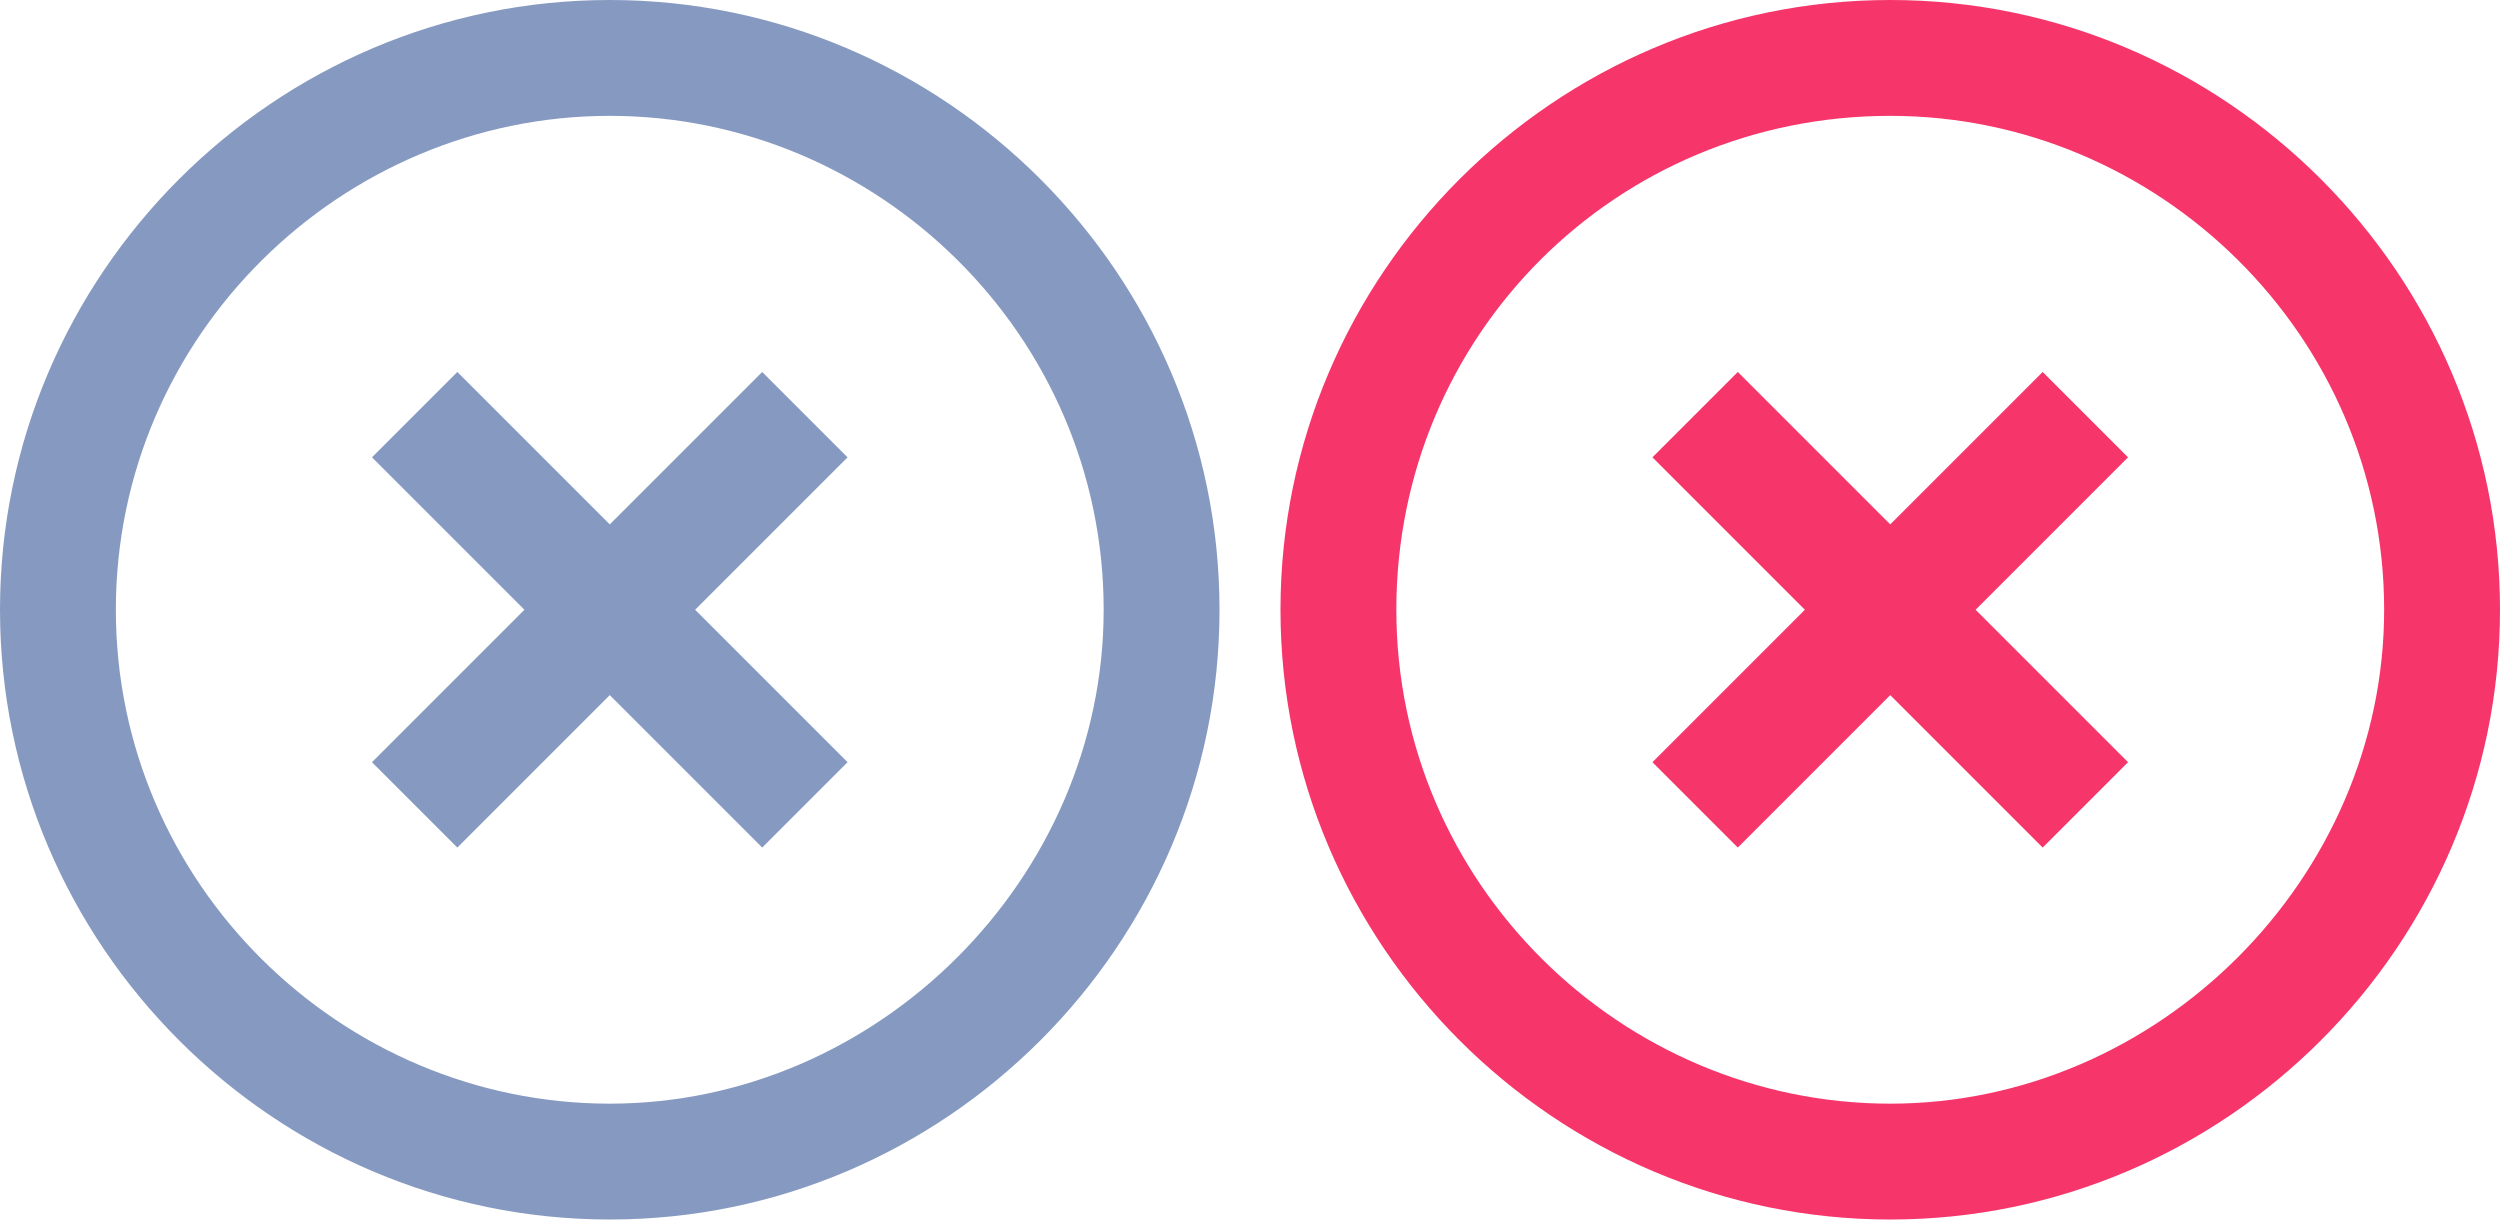 <?xml version="1.0" encoding="utf-8"?>
<!-- Generator: Adobe Illustrator 24.0.1, SVG Export Plug-In . SVG Version: 6.00 Build 0)  -->
<svg version="1.1" id="Layer_1" xmlns="http://www.w3.org/2000/svg" xmlns:xlink="http://www.w3.org/1999/xlink" x="0px" y="0px"
	 width="41px" height="20px" viewBox="0 0 41 20" style="enable-background:new 0 0 41 20;" xml:space="preserve">
<style type="text/css">
	.st0{fill:#869AC1;}
	.st1{fill:#F6366A;}
</style>
<path class="st0" d="M10,0C4.5,0,0,4.5,0,10c0,5.5,4.5,10,10,10c5.5,0,10-4.5,10-10C20,4.5,15.5,0,10,0z M10,18.1
	c-4.4,0-8.1-3.6-8.1-8.1S5.6,1.9,10,1.9c4.4,0,8.1,3.6,8.1,8.1C18.1,14.4,14.4,18.1,10,18.1z"/>
<path class="st0" d="M13.9,7.5l-1.4-1.4L10,8.6L7.5,6.1L6.1,7.5L8.6,10l-2.5,2.5l1.4,1.4l2.5-2.5l2.5,2.5l1.4-1.4L11.4,10L13.9,7.5z
	"/>
<path class="st1" d="M31,0c-5.5,0-10,4.5-10,10c0,5.5,4.5,10,10,10c5.5,0,10-4.5,10-10C41,4.5,36.5,0,31,0z M31,18.1
	c-4.4,0-8.1-3.6-8.1-8.1s3.6-8.1,8.1-8.1c4.4,0,8.1,3.6,8.1,8.1C39.1,14.4,35.4,18.1,31,18.1z"/>
<path class="st1" d="M34.9,7.5l-1.4-1.4L31,8.6l-2.5-2.5l-1.4,1.4l2.5,2.5l-2.5,2.5l1.4,1.4l2.5-2.5l2.5,2.5l1.4-1.4L32.4,10
	L34.9,7.5z"/>
</svg>
